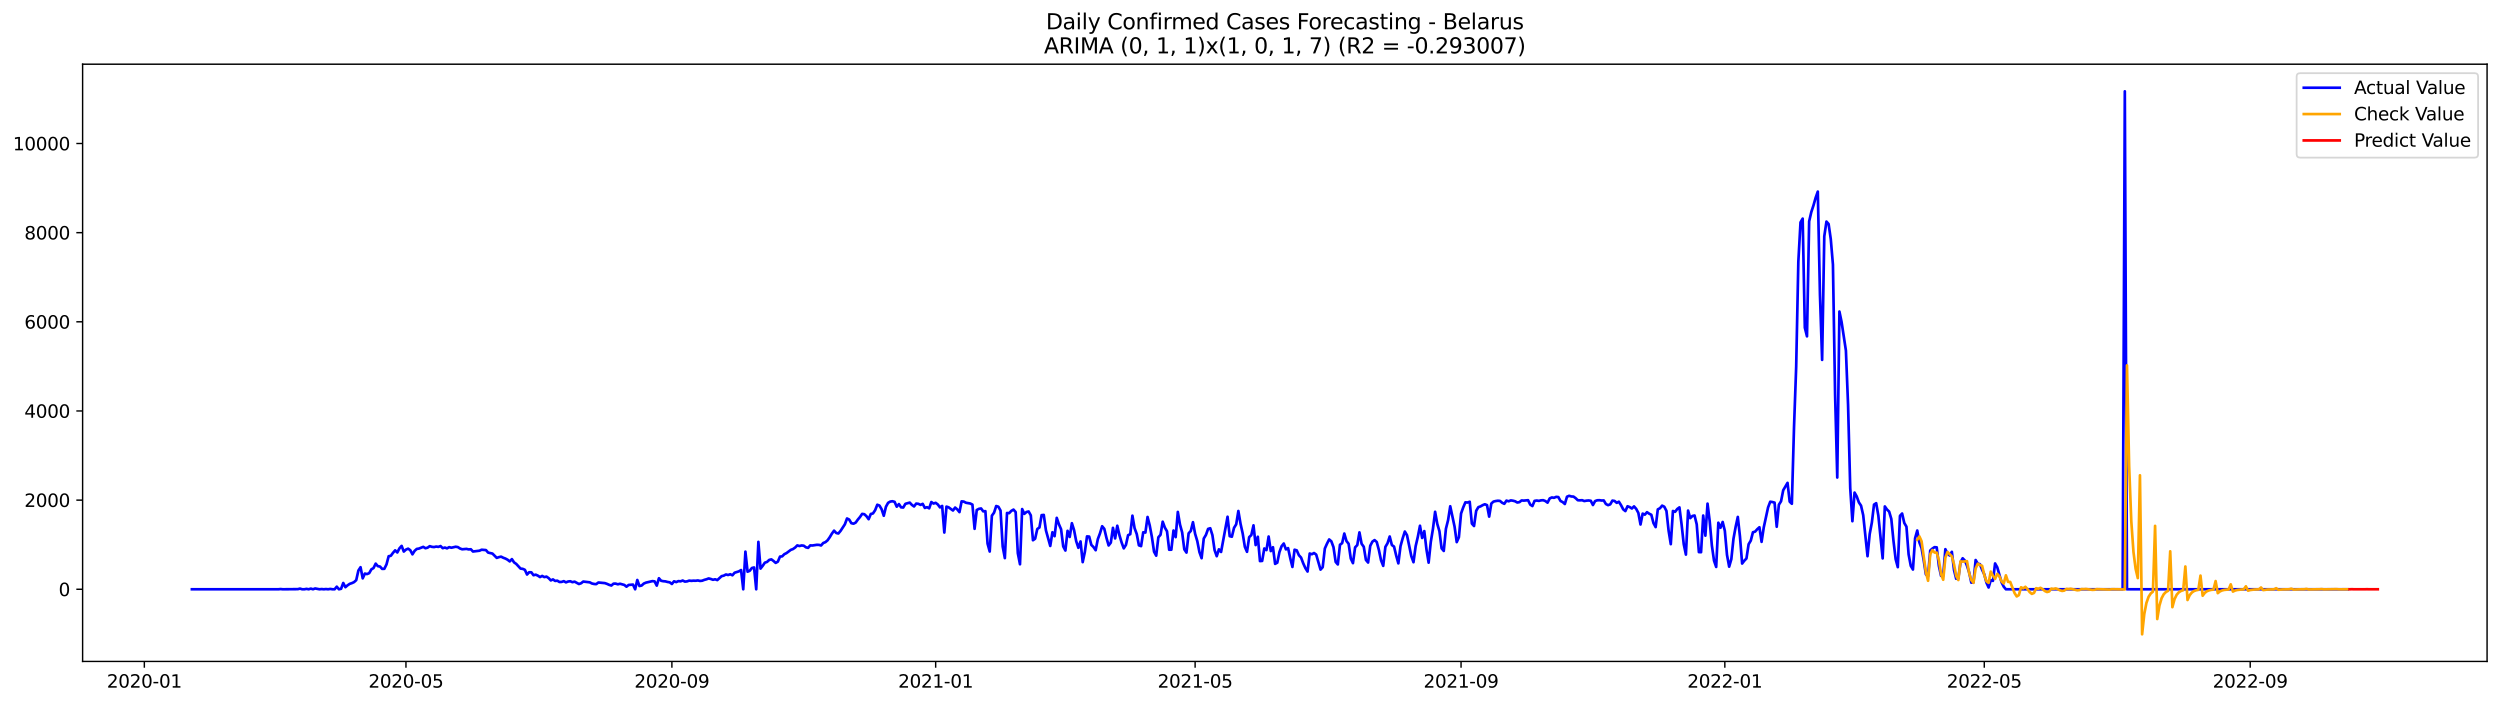 <?xml version="1.0" encoding="utf-8" standalone="no"?>
<!DOCTYPE svg PUBLIC "-//W3C//DTD SVG 1.1//EN"
  "http://www.w3.org/Graphics/SVG/1.1/DTD/svg11.dtd">
<svg xmlns:xlink="http://www.w3.org/1999/xlink" width="1392.412pt" height="392.274pt" viewBox="0 0 1392.412 392.274" xmlns="http://www.w3.org/2000/svg" version="1.1">
 <defs>
  <style type="text/css">*{stroke-linejoin: round; stroke-linecap: butt}</style>
 </defs>
 <g id="figure_1">
  <g id="patch_1">
   <path d="M 0 392.274 
L 1392.412 392.274 
L 1392.412 0 
L 0 0 
z
" style="fill: #ffffff"/>
  </g>
  <g id="axes_1">
   <g id="patch_2">
    <path d="M 46.013 368.396 
L 1385.213 368.396 
L 1385.213 35.755 
L 46.013 35.755 
z
" style="fill: #ffffff"/>
   </g>
   <g id="matplotlib.axis_1">
    <g id="xtick_1">
     <g id="line2d_1">
      <defs>
       <path id="me44e63e51b" d="M 0 0 
L 0 3.5 
" style="stroke: #000000; stroke-width: 0.8"/>
      </defs>
      <g>
       <use xlink:href="#me44e63e51b" x="80.393" y="368.396" style="stroke: #000000; stroke-width: 0.8"/>
      </g>
     </g>
     <g id="text_1">
      <!-- 2020-01 -->
      <g transform="translate(59.501 382.994)scale(0.1 -0.1)">
       <defs>
        <path id="DejaVuSans-32" d="M 1228 531 
L 3431 531 
L 3431 0 
L 469 0 
L 469 531 
Q 828 903 1448 1529 
Q 2069 2156 2228 2338 
Q 2531 2678 2651 2914 
Q 2772 3150 2772 3378 
Q 2772 3750 2511 3984 
Q 2250 4219 1831 4219 
Q 1534 4219 1204 4116 
Q 875 4013 500 3803 
L 500 4441 
Q 881 4594 1212 4672 
Q 1544 4750 1819 4750 
Q 2544 4750 2975 4387 
Q 3406 4025 3406 3419 
Q 3406 3131 3298 2873 
Q 3191 2616 2906 2266 
Q 2828 2175 2409 1742 
Q 1991 1309 1228 531 
z
" transform="scale(0.016)"/>
        <path id="DejaVuSans-30" d="M 2034 4250 
Q 1547 4250 1301 3770 
Q 1056 3291 1056 2328 
Q 1056 1369 1301 889 
Q 1547 409 2034 409 
Q 2525 409 2770 889 
Q 3016 1369 3016 2328 
Q 3016 3291 2770 3770 
Q 2525 4250 2034 4250 
z
M 2034 4750 
Q 2819 4750 3233 4129 
Q 3647 3509 3647 2328 
Q 3647 1150 3233 529 
Q 2819 -91 2034 -91 
Q 1250 -91 836 529 
Q 422 1150 422 2328 
Q 422 3509 836 4129 
Q 1250 4750 2034 4750 
z
" transform="scale(0.016)"/>
        <path id="DejaVuSans-2d" d="M 313 2009 
L 1997 2009 
L 1997 1497 
L 313 1497 
L 313 2009 
z
" transform="scale(0.016)"/>
        <path id="DejaVuSans-31" d="M 794 531 
L 1825 531 
L 1825 4091 
L 703 3866 
L 703 4441 
L 1819 4666 
L 2450 4666 
L 2450 531 
L 3481 531 
L 3481 0 
L 794 0 
L 794 531 
z
" transform="scale(0.016)"/>
       </defs>
       <use xlink:href="#DejaVuSans-32"/>
       <use xlink:href="#DejaVuSans-30" x="63.623"/>
       <use xlink:href="#DejaVuSans-32" x="127.246"/>
       <use xlink:href="#DejaVuSans-30" x="190.869"/>
       <use xlink:href="#DejaVuSans-2d" x="254.492"/>
       <use xlink:href="#DejaVuSans-30" x="290.576"/>
       <use xlink:href="#DejaVuSans-31" x="354.199"/>
      </g>
     </g>
    </g>
    <g id="xtick_2">
     <g id="line2d_2">
      <g>
       <use xlink:href="#me44e63e51b" x="226.102" y="368.396" style="stroke: #000000; stroke-width: 0.8"/>
      </g>
     </g>
     <g id="text_2">
      <!-- 2020-05 -->
      <g transform="translate(205.21 382.994)scale(0.1 -0.1)">
       <defs>
        <path id="DejaVuSans-35" d="M 691 4666 
L 3169 4666 
L 3169 4134 
L 1269 4134 
L 1269 2991 
Q 1406 3038 1543 3061 
Q 1681 3084 1819 3084 
Q 2600 3084 3056 2656 
Q 3513 2228 3513 1497 
Q 3513 744 3044 326 
Q 2575 -91 1722 -91 
Q 1428 -91 1123 -41 
Q 819 9 494 109 
L 494 744 
Q 775 591 1075 516 
Q 1375 441 1709 441 
Q 2250 441 2565 725 
Q 2881 1009 2881 1497 
Q 2881 1984 2565 2268 
Q 2250 2553 1709 2553 
Q 1456 2553 1204 2497 
Q 953 2441 691 2322 
L 691 4666 
z
" transform="scale(0.016)"/>
       </defs>
       <use xlink:href="#DejaVuSans-32"/>
       <use xlink:href="#DejaVuSans-30" x="63.623"/>
       <use xlink:href="#DejaVuSans-32" x="127.246"/>
       <use xlink:href="#DejaVuSans-30" x="190.869"/>
       <use xlink:href="#DejaVuSans-2d" x="254.492"/>
       <use xlink:href="#DejaVuSans-30" x="290.576"/>
       <use xlink:href="#DejaVuSans-35" x="354.199"/>
      </g>
     </g>
    </g>
    <g id="xtick_3">
     <g id="line2d_3">
      <g>
       <use xlink:href="#me44e63e51b" x="374.219" y="368.396" style="stroke: #000000; stroke-width: 0.8"/>
      </g>
     </g>
     <g id="text_3">
      <!-- 2020-09 -->
      <g transform="translate(353.328 382.994)scale(0.1 -0.1)">
       <defs>
        <path id="DejaVuSans-39" d="M 703 97 
L 703 672 
Q 941 559 1184 500 
Q 1428 441 1663 441 
Q 2288 441 2617 861 
Q 2947 1281 2994 2138 
Q 2813 1869 2534 1725 
Q 2256 1581 1919 1581 
Q 1219 1581 811 2004 
Q 403 2428 403 3163 
Q 403 3881 828 4315 
Q 1253 4750 1959 4750 
Q 2769 4750 3195 4129 
Q 3622 3509 3622 2328 
Q 3622 1225 3098 567 
Q 2575 -91 1691 -91 
Q 1453 -91 1209 -44 
Q 966 3 703 97 
z
M 1959 2075 
Q 2384 2075 2632 2365 
Q 2881 2656 2881 3163 
Q 2881 3666 2632 3958 
Q 2384 4250 1959 4250 
Q 1534 4250 1286 3958 
Q 1038 3666 1038 3163 
Q 1038 2656 1286 2365 
Q 1534 2075 1959 2075 
z
" transform="scale(0.016)"/>
       </defs>
       <use xlink:href="#DejaVuSans-32"/>
       <use xlink:href="#DejaVuSans-30" x="63.623"/>
       <use xlink:href="#DejaVuSans-32" x="127.246"/>
       <use xlink:href="#DejaVuSans-30" x="190.869"/>
       <use xlink:href="#DejaVuSans-2d" x="254.492"/>
       <use xlink:href="#DejaVuSans-30" x="290.576"/>
       <use xlink:href="#DejaVuSans-39" x="354.199"/>
      </g>
     </g>
    </g>
    <g id="xtick_4">
     <g id="line2d_4">
      <g>
       <use xlink:href="#me44e63e51b" x="521.133" y="368.396" style="stroke: #000000; stroke-width: 0.8"/>
      </g>
     </g>
     <g id="text_4">
      <!-- 2021-01 -->
      <g transform="translate(500.241 382.994)scale(0.1 -0.1)">
       <use xlink:href="#DejaVuSans-32"/>
       <use xlink:href="#DejaVuSans-30" x="63.623"/>
       <use xlink:href="#DejaVuSans-32" x="127.246"/>
       <use xlink:href="#DejaVuSans-31" x="190.869"/>
       <use xlink:href="#DejaVuSans-2d" x="254.492"/>
       <use xlink:href="#DejaVuSans-30" x="290.576"/>
       <use xlink:href="#DejaVuSans-31" x="354.199"/>
      </g>
     </g>
    </g>
    <g id="xtick_5">
     <g id="line2d_5">
      <g>
       <use xlink:href="#me44e63e51b" x="665.638" y="368.396" style="stroke: #000000; stroke-width: 0.8"/>
      </g>
     </g>
     <g id="text_5">
      <!-- 2021-05 -->
      <g transform="translate(644.746 382.994)scale(0.1 -0.1)">
       <use xlink:href="#DejaVuSans-32"/>
       <use xlink:href="#DejaVuSans-30" x="63.623"/>
       <use xlink:href="#DejaVuSans-32" x="127.246"/>
       <use xlink:href="#DejaVuSans-31" x="190.869"/>
       <use xlink:href="#DejaVuSans-2d" x="254.492"/>
       <use xlink:href="#DejaVuSans-30" x="290.576"/>
       <use xlink:href="#DejaVuSans-35" x="354.199"/>
      </g>
     </g>
    </g>
    <g id="xtick_6">
     <g id="line2d_6">
      <g>
       <use xlink:href="#me44e63e51b" x="813.755" y="368.396" style="stroke: #000000; stroke-width: 0.8"/>
      </g>
     </g>
     <g id="text_6">
      <!-- 2021-09 -->
      <g transform="translate(792.864 382.994)scale(0.1 -0.1)">
       <use xlink:href="#DejaVuSans-32"/>
       <use xlink:href="#DejaVuSans-30" x="63.623"/>
       <use xlink:href="#DejaVuSans-32" x="127.246"/>
       <use xlink:href="#DejaVuSans-31" x="190.869"/>
       <use xlink:href="#DejaVuSans-2d" x="254.492"/>
       <use xlink:href="#DejaVuSans-30" x="290.576"/>
       <use xlink:href="#DejaVuSans-39" x="354.199"/>
      </g>
     </g>
    </g>
    <g id="xtick_7">
     <g id="line2d_7">
      <g>
       <use xlink:href="#me44e63e51b" x="960.669" y="368.396" style="stroke: #000000; stroke-width: 0.8"/>
      </g>
     </g>
     <g id="text_7">
      <!-- 2022-01 -->
      <g transform="translate(939.777 382.994)scale(0.1 -0.1)">
       <use xlink:href="#DejaVuSans-32"/>
       <use xlink:href="#DejaVuSans-30" x="63.623"/>
       <use xlink:href="#DejaVuSans-32" x="127.246"/>
       <use xlink:href="#DejaVuSans-32" x="190.869"/>
       <use xlink:href="#DejaVuSans-2d" x="254.492"/>
       <use xlink:href="#DejaVuSans-30" x="290.576"/>
       <use xlink:href="#DejaVuSans-31" x="354.199"/>
      </g>
     </g>
    </g>
    <g id="xtick_8">
     <g id="line2d_8">
      <g>
       <use xlink:href="#me44e63e51b" x="1105.174" y="368.396" style="stroke: #000000; stroke-width: 0.8"/>
      </g>
     </g>
     <g id="text_8">
      <!-- 2022-05 -->
      <g transform="translate(1084.282 382.994)scale(0.1 -0.1)">
       <use xlink:href="#DejaVuSans-32"/>
       <use xlink:href="#DejaVuSans-30" x="63.623"/>
       <use xlink:href="#DejaVuSans-32" x="127.246"/>
       <use xlink:href="#DejaVuSans-32" x="190.869"/>
       <use xlink:href="#DejaVuSans-2d" x="254.492"/>
       <use xlink:href="#DejaVuSans-30" x="290.576"/>
       <use xlink:href="#DejaVuSans-35" x="354.199"/>
      </g>
     </g>
    </g>
    <g id="xtick_9">
     <g id="line2d_9">
      <g>
       <use xlink:href="#me44e63e51b" x="1253.291" y="368.396" style="stroke: #000000; stroke-width: 0.8"/>
      </g>
     </g>
     <g id="text_9">
      <!-- 2022-09 -->
      <g transform="translate(1232.4 382.994)scale(0.1 -0.1)">
       <use xlink:href="#DejaVuSans-32"/>
       <use xlink:href="#DejaVuSans-30" x="63.623"/>
       <use xlink:href="#DejaVuSans-32" x="127.246"/>
       <use xlink:href="#DejaVuSans-32" x="190.869"/>
       <use xlink:href="#DejaVuSans-2d" x="254.492"/>
       <use xlink:href="#DejaVuSans-30" x="290.576"/>
       <use xlink:href="#DejaVuSans-39" x="354.199"/>
      </g>
     </g>
    </g>
   </g>
   <g id="matplotlib.axis_2">
    <g id="ytick_1">
     <g id="line2d_10">
      <defs>
       <path id="m31bfbe8511" d="M 0 0 
L -3.5 0 
" style="stroke: #000000; stroke-width: 0.8"/>
      </defs>
      <g>
       <use xlink:href="#m31bfbe8511" x="46.013" y="328.204" style="stroke: #000000; stroke-width: 0.8"/>
      </g>
     </g>
     <g id="text_10">
      <!-- 0 -->
      <g transform="translate(32.65 332.003)scale(0.1 -0.1)">
       <use xlink:href="#DejaVuSans-30"/>
      </g>
     </g>
    </g>
    <g id="ytick_2">
     <g id="line2d_11">
      <g>
       <use xlink:href="#m31bfbe8511" x="46.013" y="278.548" style="stroke: #000000; stroke-width: 0.8"/>
      </g>
     </g>
     <g id="text_11">
      <!-- 2000 -->
      <g transform="translate(13.562 282.347)scale(0.1 -0.1)">
       <use xlink:href="#DejaVuSans-32"/>
       <use xlink:href="#DejaVuSans-30" x="63.623"/>
       <use xlink:href="#DejaVuSans-30" x="127.246"/>
       <use xlink:href="#DejaVuSans-30" x="190.869"/>
      </g>
     </g>
    </g>
    <g id="ytick_3">
     <g id="line2d_12">
      <g>
       <use xlink:href="#m31bfbe8511" x="46.013" y="228.892" style="stroke: #000000; stroke-width: 0.8"/>
      </g>
     </g>
     <g id="text_12">
      <!-- 4000 -->
      <g transform="translate(13.562 232.691)scale(0.1 -0.1)">
       <defs>
        <path id="DejaVuSans-34" d="M 2419 4116 
L 825 1625 
L 2419 1625 
L 2419 4116 
z
M 2253 4666 
L 3047 4666 
L 3047 1625 
L 3713 1625 
L 3713 1100 
L 3047 1100 
L 3047 0 
L 2419 0 
L 2419 1100 
L 313 1100 
L 313 1709 
L 2253 4666 
z
" transform="scale(0.016)"/>
       </defs>
       <use xlink:href="#DejaVuSans-34"/>
       <use xlink:href="#DejaVuSans-30" x="63.623"/>
       <use xlink:href="#DejaVuSans-30" x="127.246"/>
       <use xlink:href="#DejaVuSans-30" x="190.869"/>
      </g>
     </g>
    </g>
    <g id="ytick_4">
     <g id="line2d_13">
      <g>
       <use xlink:href="#m31bfbe8511" x="46.013" y="179.236" style="stroke: #000000; stroke-width: 0.8"/>
      </g>
     </g>
     <g id="text_13">
      <!-- 6000 -->
      <g transform="translate(13.562 183.035)scale(0.1 -0.1)">
       <defs>
        <path id="DejaVuSans-36" d="M 2113 2584 
Q 1688 2584 1439 2293 
Q 1191 2003 1191 1497 
Q 1191 994 1439 701 
Q 1688 409 2113 409 
Q 2538 409 2786 701 
Q 3034 994 3034 1497 
Q 3034 2003 2786 2293 
Q 2538 2584 2113 2584 
z
M 3366 4563 
L 3366 3988 
Q 3128 4100 2886 4159 
Q 2644 4219 2406 4219 
Q 1781 4219 1451 3797 
Q 1122 3375 1075 2522 
Q 1259 2794 1537 2939 
Q 1816 3084 2150 3084 
Q 2853 3084 3261 2657 
Q 3669 2231 3669 1497 
Q 3669 778 3244 343 
Q 2819 -91 2113 -91 
Q 1303 -91 875 529 
Q 447 1150 447 2328 
Q 447 3434 972 4092 
Q 1497 4750 2381 4750 
Q 2619 4750 2861 4703 
Q 3103 4656 3366 4563 
z
" transform="scale(0.016)"/>
       </defs>
       <use xlink:href="#DejaVuSans-36"/>
       <use xlink:href="#DejaVuSans-30" x="63.623"/>
       <use xlink:href="#DejaVuSans-30" x="127.246"/>
       <use xlink:href="#DejaVuSans-30" x="190.869"/>
      </g>
     </g>
    </g>
    <g id="ytick_5">
     <g id="line2d_14">
      <g>
       <use xlink:href="#m31bfbe8511" x="46.013" y="129.58" style="stroke: #000000; stroke-width: 0.8"/>
      </g>
     </g>
     <g id="text_14">
      <!-- 8000 -->
      <g transform="translate(13.562 133.379)scale(0.1 -0.1)">
       <defs>
        <path id="DejaVuSans-38" d="M 2034 2216 
Q 1584 2216 1326 1975 
Q 1069 1734 1069 1313 
Q 1069 891 1326 650 
Q 1584 409 2034 409 
Q 2484 409 2743 651 
Q 3003 894 3003 1313 
Q 3003 1734 2745 1975 
Q 2488 2216 2034 2216 
z
M 1403 2484 
Q 997 2584 770 2862 
Q 544 3141 544 3541 
Q 544 4100 942 4425 
Q 1341 4750 2034 4750 
Q 2731 4750 3128 4425 
Q 3525 4100 3525 3541 
Q 3525 3141 3298 2862 
Q 3072 2584 2669 2484 
Q 3125 2378 3379 2068 
Q 3634 1759 3634 1313 
Q 3634 634 3220 271 
Q 2806 -91 2034 -91 
Q 1263 -91 848 271 
Q 434 634 434 1313 
Q 434 1759 690 2068 
Q 947 2378 1403 2484 
z
M 1172 3481 
Q 1172 3119 1398 2916 
Q 1625 2713 2034 2713 
Q 2441 2713 2670 2916 
Q 2900 3119 2900 3481 
Q 2900 3844 2670 4047 
Q 2441 4250 2034 4250 
Q 1625 4250 1398 4047 
Q 1172 3844 1172 3481 
z
" transform="scale(0.016)"/>
       </defs>
       <use xlink:href="#DejaVuSans-38"/>
       <use xlink:href="#DejaVuSans-30" x="63.623"/>
       <use xlink:href="#DejaVuSans-30" x="127.246"/>
       <use xlink:href="#DejaVuSans-30" x="190.869"/>
      </g>
     </g>
    </g>
    <g id="ytick_6">
     <g id="line2d_15">
      <g>
       <use xlink:href="#m31bfbe8511" x="46.013" y="79.924" style="stroke: #000000; stroke-width: 0.8"/>
      </g>
     </g>
     <g id="text_15">
      <!-- 10000 -->
      <g transform="translate(7.2 83.723)scale(0.1 -0.1)">
       <use xlink:href="#DejaVuSans-31"/>
       <use xlink:href="#DejaVuSans-30" x="63.623"/>
       <use xlink:href="#DejaVuSans-30" x="127.246"/>
       <use xlink:href="#DejaVuSans-30" x="190.869"/>
       <use xlink:href="#DejaVuSans-30" x="254.492"/>
      </g>
     </g>
    </g>
   </g>
   <g id="line2d_16">
    <path d="M 106.885 328.204 
L 155.054 328.204 
L 156.258 328.08 
L 157.462 328.204 
L 165.891 328.129 
L 167.096 327.831 
L 168.3 328.204 
L 169.504 328.204 
L 170.708 327.98 
L 171.912 328.204 
L 173.117 327.831 
L 174.321 328.204 
L 175.525 327.757 
L 177.934 328.204 
L 179.138 328.08 
L 180.342 328.204 
L 181.546 328.08 
L 182.75 328.204 
L 183.955 328.005 
L 185.159 328.204 
L 186.363 328.204 
L 187.567 326.764 
L 188.771 328.204 
L 189.976 327.931 
L 191.18 324.703 
L 192.384 327.037 
L 193.588 325.994 
L 194.792 325.175 
L 195.997 324.777 
L 197.201 324.206 
L 198.405 323.114 
L 199.609 317.776 
L 200.813 315.914 
L 202.018 322.121 
L 203.222 319.464 
L 204.426 319.737 
L 205.63 319.216 
L 206.835 317.106 
L 208.039 316.386 
L 209.243 313.928 
L 210.447 315.343 
L 211.651 315.541 
L 212.856 316.857 
L 214.06 316.808 
L 215.264 314.35 
L 216.468 309.806 
L 217.672 309.558 
L 218.877 307.919 
L 220.081 306.529 
L 221.285 307.696 
L 222.489 305.387 
L 223.693 304.046 
L 224.898 307.199 
L 226.102 306.107 
L 227.306 305.585 
L 228.51 306.43 
L 229.714 308.739 
L 230.919 306.827 
L 232.123 305.734 
L 233.327 305.536 
L 235.736 304.592 
L 236.94 305.337 
L 238.144 305.039 
L 239.348 304.195 
L 240.552 304.568 
L 241.757 304.692 
L 242.961 304.419 
L 244.165 304.592 
L 245.369 304.145 
L 246.573 305.312 
L 247.778 304.965 
L 248.982 305.412 
L 250.186 304.741 
L 251.39 305.064 
L 253.799 304.518 
L 255.003 304.716 
L 256.207 305.486 
L 257.411 305.933 
L 259.82 305.71 
L 261.024 306.008 
L 262.228 305.908 
L 263.432 307.174 
L 267.045 306.728 
L 268.249 306.181 
L 270.658 306.38 
L 271.862 307.77 
L 274.27 308.317 
L 276.679 310.725 
L 277.883 310.303 
L 279.087 310.03 
L 280.291 310.65 
L 281.495 311.097 
L 282.7 311.743 
L 283.904 312.686 
L 285.108 311.42 
L 286.312 313.232 
L 287.516 314.077 
L 289.925 316.684 
L 291.129 316.833 
L 292.333 317.354 
L 293.538 319.986 
L 294.742 318.719 
L 295.946 318.769 
L 297.15 320.383 
L 298.354 320.06 
L 299.559 320.606 
L 300.763 321.401 
L 301.967 320.78 
L 303.171 321.426 
L 304.375 321.153 
L 305.58 321.997 
L 306.784 323.263 
L 307.988 322.717 
L 309.192 323.561 
L 310.396 323.412 
L 311.601 324.157 
L 312.805 324.107 
L 314.009 323.685 
L 315.213 324.355 
L 316.417 323.884 
L 317.622 323.735 
L 318.826 324.256 
L 320.03 323.958 
L 322.439 325.274 
L 323.643 324.852 
L 324.847 323.908 
L 328.46 324.331 
L 329.664 324.976 
L 330.868 325.249 
L 332.072 325.349 
L 333.276 324.43 
L 336.889 324.777 
L 338.093 325.2 
L 339.297 325.746 
L 340.502 326.118 
L 341.706 325.075 
L 342.91 325.051 
L 344.114 325.448 
L 345.318 325.125 
L 347.727 325.795 
L 348.931 326.764 
L 350.135 325.795 
L 352.544 325.597 
L 353.748 328.204 
L 354.952 323.04 
L 356.156 326.391 
L 357.361 326.118 
L 358.565 325.026 
L 359.769 324.504 
L 363.382 323.66 
L 364.586 323.809 
L 365.79 326.168 
L 366.994 322.071 
L 368.198 323.462 
L 369.403 323.71 
L 370.607 323.809 
L 371.811 324.132 
L 373.015 324.331 
L 374.219 325.249 
L 375.424 323.76 
L 376.628 324.206 
L 377.832 323.66 
L 379.036 323.784 
L 380.241 323.337 
L 381.445 323.933 
L 382.649 323.809 
L 383.853 323.387 
L 385.057 323.511 
L 386.262 323.412 
L 387.466 323.462 
L 388.67 323.288 
L 389.874 323.561 
L 391.078 323.437 
L 392.283 322.965 
L 393.487 322.642 
L 394.691 322.171 
L 395.895 322.468 
L 397.099 322.915 
L 398.304 322.642 
L 399.508 323.089 
L 401.916 320.904 
L 403.12 320.606 
L 404.325 319.961 
L 405.529 320.259 
L 406.733 319.837 
L 407.937 320.408 
L 409.141 318.993 
L 411.55 318.223 
L 412.754 317.503 
L 413.958 328.204 
L 415.163 307.249 
L 416.367 318.422 
L 417.571 317.9 
L 418.775 316.361 
L 419.979 316.063 
L 421.184 328.204 
L 422.388 301.812 
L 423.592 316.684 
L 424.796 315.144 
L 426 313.381 
L 427.205 312.984 
L 428.409 311.867 
L 429.613 311.544 
L 430.817 312.438 
L 432.021 313.506 
L 433.226 312.835 
L 434.43 310.005 
L 435.634 309.881 
L 436.838 308.664 
L 438.042 308.068 
L 440.451 306.256 
L 441.655 305.809 
L 442.859 304.965 
L 444.064 303.773 
L 445.268 304.121 
L 446.472 303.798 
L 447.676 303.947 
L 448.88 304.841 
L 450.085 305.139 
L 451.289 303.773 
L 452.493 303.823 
L 454.901 303.45 
L 456.106 303.475 
L 457.31 303.798 
L 458.514 302.432 
L 459.718 301.961 
L 460.922 300.943 
L 462.127 299.23 
L 463.331 297.218 
L 464.535 295.555 
L 465.739 296.846 
L 466.943 297.144 
L 468.148 295.704 
L 470.556 292.029 
L 471.76 288.777 
L 472.965 289.373 
L 474.169 291.384 
L 475.373 291.682 
L 476.577 291.061 
L 477.781 289.398 
L 478.986 287.958 
L 480.19 286.22 
L 481.394 286.393 
L 482.598 287.511 
L 483.802 289.174 
L 485.007 286.269 
L 486.211 285.971 
L 487.415 284.159 
L 488.619 281.13 
L 489.823 281.577 
L 491.028 283.613 
L 492.232 287.262 
L 493.436 282.247 
L 494.64 280.062 
L 495.844 279.367 
L 497.049 279.169 
L 498.253 279.516 
L 499.457 282.198 
L 500.661 280.758 
L 501.866 282.57 
L 503.07 282.669 
L 504.274 280.609 
L 506.682 279.938 
L 507.887 281.204 
L 509.091 282.073 
L 510.295 280.484 
L 511.499 280.609 
L 512.703 281.204 
L 513.908 280.633 
L 515.112 282.893 
L 516.316 282.495 
L 517.52 283.116 
L 518.724 279.615 
L 519.929 280.46 
L 521.133 280.062 
L 522.337 280.981 
L 523.541 282.595 
L 524.745 281.8 
L 525.95 296.598 
L 527.154 282.173 
L 528.358 282.57 
L 530.767 284.333 
L 531.971 282.694 
L 533.175 283.712 
L 534.379 285.227 
L 535.583 279.243 
L 536.788 279.367 
L 537.992 280.013 
L 540.4 280.435 
L 541.604 281.055 
L 542.809 294.537 
L 544.013 284.06 
L 545.217 283.414 
L 546.421 283.191 
L 547.625 284.804 
L 548.83 284.705 
L 550.034 302.78 
L 551.238 307.174 
L 552.442 287.213 
L 553.646 285.549 
L 554.851 281.85 
L 556.055 282.222 
L 557.259 284.358 
L 558.463 304.394 
L 559.668 310.849 
L 560.872 285.723 
L 562.076 285.798 
L 563.28 284.531 
L 564.484 283.836 
L 565.689 285.202 
L 566.893 308.143 
L 568.097 314.275 
L 569.301 283.538 
L 570.505 286.195 
L 571.71 285.177 
L 572.914 284.879 
L 574.118 287.039 
L 575.322 300.893 
L 576.526 300.049 
L 577.731 294.636 
L 578.935 293.792 
L 580.139 286.915 
L 581.343 286.791 
L 582.547 295.381 
L 584.956 304.071 
L 586.16 296.449 
L 587.364 298.634 
L 588.569 288.429 
L 589.773 291.98 
L 590.977 294.76 
L 592.181 304.344 
L 593.385 306.628 
L 594.59 295.654 
L 595.794 299.056 
L 596.998 291.409 
L 598.202 295.207 
L 599.406 301.414 
L 600.611 305.114 
L 601.815 301.563 
L 603.019 313.084 
L 604.223 307.423 
L 605.427 298.758 
L 606.632 298.857 
L 607.836 303.5 
L 609.04 304.692 
L 610.244 306.454 
L 611.448 300.297 
L 612.653 297.069 
L 613.857 293.097 
L 615.061 294.562 
L 616.265 299.602 
L 617.47 303.798 
L 618.674 302.234 
L 619.878 293.991 
L 621.082 299.875 
L 622.286 292.824 
L 623.491 298.087 
L 624.695 302.134 
L 625.899 305.412 
L 627.103 303.5 
L 628.307 298.087 
L 629.512 297.516 
L 630.716 287.213 
L 631.92 294.165 
L 633.124 297.442 
L 634.328 303.723 
L 635.533 304.17 
L 636.737 296.474 
L 637.941 296.623 
L 639.145 287.933 
L 640.349 292.625 
L 641.554 299.031 
L 642.758 307.274 
L 643.962 309.483 
L 645.166 299.254 
L 646.371 297.864 
L 647.575 290.565 
L 648.779 293.842 
L 649.983 295.927 
L 651.187 306.181 
L 652.392 306.157 
L 653.596 295.48 
L 654.8 299.155 
L 656.004 285.127 
L 657.208 292.129 
L 658.413 296.523 
L 659.617 305.958 
L 660.821 307.77 
L 662.025 297.045 
L 663.229 295.704 
L 664.434 290.838 
L 665.638 297.318 
L 666.842 301.365 
L 668.046 307.497 
L 669.25 310.899 
L 670.455 299.95 
L 671.659 297.938 
L 672.863 294.587 
L 674.067 294.214 
L 675.272 298.063 
L 676.476 306.38 
L 677.68 309.781 
L 678.884 305.958 
L 680.088 307.423 
L 682.497 294.363 
L 683.701 287.809 
L 684.905 298.634 
L 686.109 298.932 
L 687.314 293.991 
L 688.518 292.029 
L 689.722 284.606 
L 690.926 291.682 
L 692.13 297.119 
L 693.335 304.543 
L 694.539 307.348 
L 695.743 299.18 
L 696.947 298.013 
L 698.151 292.6 
L 699.356 303.574 
L 700.56 298.956 
L 701.764 312.512 
L 702.968 312.413 
L 704.173 305.486 
L 705.377 306.38 
L 706.581 298.832 
L 707.785 306.926 
L 708.989 304.791 
L 710.194 314.052 
L 711.398 313.381 
L 712.602 307.497 
L 713.806 304.22 
L 715.01 302.73 
L 716.215 305.983 
L 717.419 305.288 
L 718.623 310.899 
L 719.827 315.765 
L 721.031 306.181 
L 722.236 306.529 
L 723.44 309.235 
L 724.644 310.551 
L 725.848 313.754 
L 727.052 316.41 
L 728.257 318.322 
L 729.461 308.292 
L 730.665 308.689 
L 731.869 308.019 
L 733.074 308.888 
L 735.482 317.255 
L 736.686 315.914 
L 737.89 305.511 
L 739.095 302.805 
L 740.299 300.446 
L 741.503 301.489 
L 742.707 304.766 
L 743.911 312.959 
L 745.116 314.375 
L 746.32 303.425 
L 747.524 302.507 
L 748.728 297.169 
L 749.932 301.34 
L 751.137 302.879 
L 752.341 311.097 
L 753.545 313.655 
L 754.749 304.865 
L 755.953 303.599 
L 757.158 296.523 
L 758.362 302.854 
L 759.566 304.543 
L 760.77 311.867 
L 761.975 313.307 
L 763.179 303.996 
L 764.383 301.663 
L 765.587 300.818 
L 766.791 301.861 
L 767.996 306.355 
L 769.2 312.115 
L 770.404 315.169 
L 771.608 304.617 
L 772.812 302.556 
L 774.017 298.807 
L 775.221 303.574 
L 776.425 304.419 
L 777.629 309.434 
L 778.833 313.779 
L 780.038 304.195 
L 781.242 299.825 
L 782.446 296.052 
L 783.65 298.087 
L 786.059 309.781 
L 787.263 313.133 
L 788.467 304.22 
L 789.671 299.031 
L 790.876 292.824 
L 792.08 299.627 
L 793.284 295.803 
L 794.488 306.008 
L 795.692 313.381 
L 796.897 301.861 
L 798.101 294.562 
L 799.305 285.053 
L 800.509 291.781 
L 801.713 295.878 
L 802.918 305.412 
L 804.122 306.852 
L 805.326 294.512 
L 806.53 289.696 
L 807.734 281.974 
L 810.143 293.32 
L 811.347 301.936 
L 812.551 299.205 
L 813.755 286.021 
L 814.96 282.62 
L 816.164 279.789 
L 817.368 279.889 
L 818.572 279.466 
L 819.777 291.632 
L 820.981 292.973 
L 822.185 284.507 
L 823.389 282.471 
L 824.593 282.049 
L 825.798 281.353 
L 827.002 280.857 
L 828.206 281.329 
L 829.41 287.734 
L 830.614 280.46 
L 831.819 279.367 
L 833.023 279.069 
L 834.227 278.895 
L 835.431 278.995 
L 836.635 280.013 
L 837.84 280.609 
L 839.044 278.821 
L 840.248 279.218 
L 841.452 278.697 
L 842.656 278.871 
L 843.861 279.193 
L 845.065 279.889 
L 846.269 279.665 
L 847.473 278.722 
L 848.678 278.821 
L 851.086 278.597 
L 852.29 281.055 
L 853.494 281.85 
L 854.699 278.97 
L 855.903 278.771 
L 857.107 278.97 
L 858.311 278.672 
L 859.515 278.597 
L 860.72 279.069 
L 861.924 279.963 
L 863.128 277.604 
L 864.332 277.058 
L 865.536 277.257 
L 866.741 276.735 
L 867.945 276.86 
L 869.149 279.02 
L 870.353 279.64 
L 871.557 280.708 
L 872.762 276.661 
L 873.966 276.14 
L 875.17 276.512 
L 876.374 276.586 
L 877.579 277.455 
L 878.783 278.622 
L 879.987 278.672 
L 881.191 278.597 
L 882.395 279.069 
L 883.6 278.846 
L 884.804 278.746 
L 886.008 278.92 
L 887.212 281.279 
L 888.416 279.069 
L 889.621 278.647 
L 890.825 278.597 
L 892.029 278.771 
L 893.233 278.722 
L 894.437 280.733 
L 895.642 281.353 
L 896.846 280.906 
L 898.05 278.821 
L 899.254 279.02 
L 900.458 280.062 
L 901.663 279.442 
L 902.867 281.378 
L 904.071 283.687 
L 905.275 284.655 
L 906.48 281.974 
L 907.684 282.421 
L 908.888 283.215 
L 910.092 282.049 
L 911.296 283.414 
L 912.501 285.673 
L 913.705 292.129 
L 914.909 286.071 
L 916.113 286.642 
L 917.317 285.276 
L 918.522 286.096 
L 919.726 286.716 
L 920.93 291.359 
L 922.134 293.569 
L 923.338 283.712 
L 924.543 283.067 
L 925.747 281.626 
L 926.951 282.222 
L 928.155 284.581 
L 929.359 295.629 
L 930.564 303.078 
L 931.768 284.606 
L 932.972 285.053 
L 934.176 283.489 
L 935.381 282.595 
L 936.585 292.104 
L 937.789 303.103 
L 938.993 308.888 
L 940.197 284.382 
L 941.402 288.578 
L 942.606 287.387 
L 943.81 287.113 
L 945.014 292.054 
L 946.218 307.497 
L 947.423 307.547 
L 948.627 287.138 
L 949.831 298.336 
L 951.035 280.509 
L 952.239 290.242 
L 953.444 303.798 
L 954.648 312.264 
L 955.852 315.765 
L 957.056 291.136 
L 958.26 293.941 
L 959.465 290.714 
L 960.669 295.654 
L 961.873 309.061 
L 963.077 315.616 
L 964.282 311.445 
L 965.486 300.074 
L 966.69 293.445 
L 967.894 287.908 
L 969.098 298.807 
L 970.303 313.878 
L 971.507 312.314 
L 972.711 311.048 
L 973.915 303.127 
L 975.119 301.116 
L 976.324 296.449 
L 977.528 296.101 
L 978.732 294.736 
L 979.936 293.668 
L 981.14 301.787 
L 982.345 293.767 
L 984.753 282.62 
L 985.957 279.442 
L 987.161 279.615 
L 988.366 279.938 
L 989.57 293.37 
L 990.774 281.105 
L 991.978 279.193 
L 993.183 273.061 
L 995.591 268.939 
L 996.795 279.417 
L 997.999 280.584 
L 999.204 237.979 
L 1000.408 204.312 
L 1001.612 145.718 
L 1002.816 123.845 
L 1004.02 121.759 
L 1005.225 182.488 
L 1006.429 187.33 
L 1007.633 123.274 
L 1008.837 118.085 
L 1010.041 114.41 
L 1011.246 110.14 
L 1012.45 106.714 
L 1013.654 164.215 
L 1014.858 200.439 
L 1016.062 131.591 
L 1017.267 123.423 
L 1018.471 124.763 
L 1019.675 133.155 
L 1020.879 147.382 
L 1022.084 219.83 
L 1023.288 265.96 
L 1024.492 173.526 
L 1025.696 179.335 
L 1028.105 195.25 
L 1029.309 225.54 
L 1030.513 271.894 
L 1031.717 290.291 
L 1032.921 274.352 
L 1034.126 276.487 
L 1035.33 279.814 
L 1036.534 281.626 
L 1037.738 286.94 
L 1040.147 309.781 
L 1041.351 297.467 
L 1042.555 291.036 
L 1043.759 281.055 
L 1044.963 280.261 
L 1046.168 287.138 
L 1048.576 310.998 
L 1049.78 282.073 
L 1050.984 283.787 
L 1052.189 284.953 
L 1053.393 289.025 
L 1054.597 301.216 
L 1055.801 311.395 
L 1057.006 315.889 
L 1058.21 287.312 
L 1059.414 286.021 
L 1060.618 291.26 
L 1061.822 293.345 
L 1063.027 308.739 
L 1064.231 315.144 
L 1065.435 317.205 
L 1066.639 299.801 
L 1067.843 295.48 
L 1069.048 302.159 
L 1070.252 305.337 
L 1071.456 312.19 
L 1072.66 319.961 
L 1073.864 320.904 
L 1075.069 306.603 
L 1076.273 305.536 
L 1077.477 304.741 
L 1078.681 304.865 
L 1079.885 315.169 
L 1081.09 320.706 
L 1082.294 320.582 
L 1083.498 305.883 
L 1084.702 308.366 
L 1085.907 309.384 
L 1087.111 307.348 
L 1088.315 317.478 
L 1089.519 322.344 
L 1090.723 322.071 
L 1091.928 313.183 
L 1093.132 310.948 
L 1094.336 312.19 
L 1095.54 315.095 
L 1096.744 318.794 
L 1097.949 324.504 
L 1099.153 324.355 
L 1100.357 311.917 
L 1101.561 313.977 
L 1102.765 314.226 
L 1103.97 317.379 
L 1105.174 319.886 
L 1106.378 324.529 
L 1107.582 327.211 
L 1108.786 323.188 
L 1109.991 323.511 
L 1111.195 313.828 
L 1112.399 315.964 
L 1114.808 324.355 
L 1116.012 326.764 
L 1117.216 328.204 
L 1182.243 328.204 
L 1183.447 50.876 
L 1184.652 328.204 
L 1307.481 328.204 
L 1307.481 328.204 
" clip-path="url(#p2f81adde65)" style="fill: none; stroke: #0000ff; stroke-width: 1.5; stroke-linecap: square"/>
   </g>
   <g id="line2d_17">
    <path d="M 1067.843 300.611 
L 1069.048 298.779 
L 1070.252 301.481 
L 1072.66 318.672 
L 1073.864 323.467 
L 1075.069 308.695 
L 1076.273 306.392 
L 1077.477 307.738 
L 1078.681 307.789 
L 1079.885 312.014 
L 1081.09 319.737 
L 1082.294 322.906 
L 1083.498 310.592 
L 1084.702 307.427 
L 1087.111 309.882 
L 1088.315 314.298 
L 1089.519 320.709 
L 1090.723 323.057 
L 1091.928 312.67 
L 1093.132 312.809 
L 1095.54 312.556 
L 1096.744 319.224 
L 1097.949 323.073 
L 1099.153 324.626 
L 1100.357 316.613 
L 1101.561 313.963 
L 1102.765 314.682 
L 1103.97 315.153 
L 1105.174 320.271 
L 1106.378 323.76 
L 1107.582 324.619 
L 1108.786 318.355 
L 1109.991 320.651 
L 1111.195 322.418 
L 1112.399 319.645 
L 1113.603 321.004 
L 1114.808 323.838 
L 1116.012 324.959 
L 1117.216 320.442 
L 1118.42 324.075 
L 1119.624 324.123 
L 1122.033 330.303 
L 1123.237 332.185 
L 1124.441 331.45 
L 1125.645 327.105 
L 1126.85 327.685 
L 1128.054 326.834 
L 1129.258 328.119 
L 1130.462 329.79 
L 1131.666 330.772 
L 1132.871 330.25 
L 1134.075 327.599 
L 1135.279 327.923 
L 1136.483 327.398 
L 1137.687 328.162 
L 1138.892 329.161 
L 1140.096 329.748 
L 1141.3 329.433 
L 1142.504 327.842 
L 1143.709 328.036 
L 1144.913 327.721 
L 1146.117 328.179 
L 1147.321 328.778 
L 1148.525 329.13 
L 1149.73 328.941 
L 1150.934 327.987 
L 1152.138 328.103 
L 1153.342 327.914 
L 1156.955 328.76 
L 1158.159 328.646 
L 1159.363 328.073 
L 1160.567 328.143 
L 1161.772 328.03 
L 1165.384 328.537 
L 1166.588 328.469 
L 1167.793 328.126 
L 1175.018 328.363 
L 1176.222 328.157 
L 1183.447 328.299 
L 1184.652 203.507 
L 1185.856 259.565 
L 1187.06 290.39 
L 1188.264 307.407 
L 1189.468 316.802 
L 1190.673 321.975 
L 1191.877 264.735 
L 1193.081 353.276 
L 1194.285 342.006 
L 1195.489 335.783 
L 1196.694 332.387 
L 1197.898 330.534 
L 1199.102 329.515 
L 1200.306 292.901 
L 1201.511 344.777 
L 1202.715 337.327 
L 1203.919 333.215 
L 1205.123 330.969 
L 1206.327 329.742 
L 1207.532 329.068 
L 1208.736 307.065 
L 1209.94 338.171 
L 1211.144 333.691 
L 1212.348 331.218 
L 1213.553 329.867 
L 1214.757 329.129 
L 1215.961 328.723 
L 1217.165 315.521 
L 1218.369 334.185 
L 1219.574 331.496 
L 1220.778 330.012 
L 1221.982 329.202 
L 1223.186 328.759 
L 1224.39 328.516 
L 1225.595 320.594 
L 1226.799 331.792 
L 1228.003 330.179 
L 1229.207 329.289 
L 1230.412 328.802 
L 1231.616 328.537 
L 1232.82 328.391 
L 1234.024 323.638 
L 1235.228 330.357 
L 1236.433 329.389 
L 1237.637 328.855 
L 1238.841 328.563 
L 1241.249 328.316 
L 1242.454 325.464 
L 1243.658 329.496 
L 1244.862 328.915 
L 1246.066 328.594 
L 1248.475 328.324 
L 1249.679 328.271 
L 1250.883 326.56 
L 1252.087 328.979 
L 1253.291 328.63 
L 1255.7 328.333 
L 1258.108 328.244 
L 1259.313 327.217 
L 1260.517 328.669 
L 1262.925 328.344 
L 1266.538 328.228 
L 1267.742 327.612 
L 1268.946 328.483 
L 1271.355 328.288 
L 1274.967 328.218 
L 1276.171 327.849 
L 1277.376 328.371 
L 1280.988 328.232 
L 1283.397 328.212 
L 1284.601 327.991 
L 1285.805 328.304 
L 1290.622 328.213 
L 1291.826 328.209 
L 1293.03 328.076 
L 1294.235 328.264 
L 1301.46 328.127 
L 1302.664 328.24 
L 1307.481 328.207 
L 1307.481 328.207 
" clip-path="url(#p2f81adde65)" style="fill: none; stroke: #ffa500; stroke-width: 1.5; stroke-linecap: square"/>
   </g>
   <g id="line2d_18">
    <path d="M 1308.685 328.206 
L 1309.889 328.159 
L 1311.093 328.206 
L 1312.298 328.206 
L 1313.502 328.206 
L 1314.706 328.206 
L 1315.91 328.206 
L 1317.115 328.206 
L 1318.319 328.168 
L 1319.523 328.206 
L 1320.727 328.206 
L 1321.931 328.206 
L 1323.136 328.206 
L 1324.34 328.206 
" clip-path="url(#p2f81adde65)" style="fill: none; stroke: #ff0000; stroke-width: 1.5; stroke-linecap: square"/>
   </g>
   <g id="patch_3">
    <path d="M 46.013 368.396 
L 46.013 35.755 
" style="fill: none; stroke: #000000; stroke-width: 0.8; stroke-linejoin: miter; stroke-linecap: square"/>
   </g>
   <g id="patch_4">
    <path d="M 1385.213 368.396 
L 1385.213 35.755 
" style="fill: none; stroke: #000000; stroke-width: 0.8; stroke-linejoin: miter; stroke-linecap: square"/>
   </g>
   <g id="patch_5">
    <path d="M 46.013 368.396 
L 1385.213 368.396 
" style="fill: none; stroke: #000000; stroke-width: 0.8; stroke-linejoin: miter; stroke-linecap: square"/>
   </g>
   <g id="patch_6">
    <path d="M 46.013 35.755 
L 1385.213 35.755 
" style="fill: none; stroke: #000000; stroke-width: 0.8; stroke-linejoin: miter; stroke-linecap: square"/>
   </g>
   <g id="text_16">
    <!-- Daily Confirmed Cases Forecasting - Belarus -->
    <g transform="translate(582.565 16.318)scale(0.12 -0.12)">
     <defs>
      <path id="DejaVuSans-44" d="M 1259 4147 
L 1259 519 
L 2022 519 
Q 2988 519 3436 956 
Q 3884 1394 3884 2338 
Q 3884 3275 3436 3711 
Q 2988 4147 2022 4147 
L 1259 4147 
z
M 628 4666 
L 1925 4666 
Q 3281 4666 3915 4102 
Q 4550 3538 4550 2338 
Q 4550 1131 3912 565 
Q 3275 0 1925 0 
L 628 0 
L 628 4666 
z
" transform="scale(0.016)"/>
      <path id="DejaVuSans-61" d="M 2194 1759 
Q 1497 1759 1228 1600 
Q 959 1441 959 1056 
Q 959 750 1161 570 
Q 1363 391 1709 391 
Q 2188 391 2477 730 
Q 2766 1069 2766 1631 
L 2766 1759 
L 2194 1759 
z
M 3341 1997 
L 3341 0 
L 2766 0 
L 2766 531 
Q 2569 213 2275 61 
Q 1981 -91 1556 -91 
Q 1019 -91 701 211 
Q 384 513 384 1019 
Q 384 1609 779 1909 
Q 1175 2209 1959 2209 
L 2766 2209 
L 2766 2266 
Q 2766 2663 2505 2880 
Q 2244 3097 1772 3097 
Q 1472 3097 1187 3025 
Q 903 2953 641 2809 
L 641 3341 
Q 956 3463 1253 3523 
Q 1550 3584 1831 3584 
Q 2591 3584 2966 3190 
Q 3341 2797 3341 1997 
z
" transform="scale(0.016)"/>
      <path id="DejaVuSans-69" d="M 603 3500 
L 1178 3500 
L 1178 0 
L 603 0 
L 603 3500 
z
M 603 4863 
L 1178 4863 
L 1178 4134 
L 603 4134 
L 603 4863 
z
" transform="scale(0.016)"/>
      <path id="DejaVuSans-6c" d="M 603 4863 
L 1178 4863 
L 1178 0 
L 603 0 
L 603 4863 
z
" transform="scale(0.016)"/>
      <path id="DejaVuSans-79" d="M 2059 -325 
Q 1816 -950 1584 -1140 
Q 1353 -1331 966 -1331 
L 506 -1331 
L 506 -850 
L 844 -850 
Q 1081 -850 1212 -737 
Q 1344 -625 1503 -206 
L 1606 56 
L 191 3500 
L 800 3500 
L 1894 763 
L 2988 3500 
L 3597 3500 
L 2059 -325 
z
" transform="scale(0.016)"/>
      <path id="DejaVuSans-20" transform="scale(0.016)"/>
      <path id="DejaVuSans-43" d="M 4122 4306 
L 4122 3641 
Q 3803 3938 3442 4084 
Q 3081 4231 2675 4231 
Q 1875 4231 1450 3742 
Q 1025 3253 1025 2328 
Q 1025 1406 1450 917 
Q 1875 428 2675 428 
Q 3081 428 3442 575 
Q 3803 722 4122 1019 
L 4122 359 
Q 3791 134 3420 21 
Q 3050 -91 2638 -91 
Q 1578 -91 968 557 
Q 359 1206 359 2328 
Q 359 3453 968 4101 
Q 1578 4750 2638 4750 
Q 3056 4750 3426 4639 
Q 3797 4528 4122 4306 
z
" transform="scale(0.016)"/>
      <path id="DejaVuSans-6f" d="M 1959 3097 
Q 1497 3097 1228 2736 
Q 959 2375 959 1747 
Q 959 1119 1226 758 
Q 1494 397 1959 397 
Q 2419 397 2687 759 
Q 2956 1122 2956 1747 
Q 2956 2369 2687 2733 
Q 2419 3097 1959 3097 
z
M 1959 3584 
Q 2709 3584 3137 3096 
Q 3566 2609 3566 1747 
Q 3566 888 3137 398 
Q 2709 -91 1959 -91 
Q 1206 -91 779 398 
Q 353 888 353 1747 
Q 353 2609 779 3096 
Q 1206 3584 1959 3584 
z
" transform="scale(0.016)"/>
      <path id="DejaVuSans-6e" d="M 3513 2113 
L 3513 0 
L 2938 0 
L 2938 2094 
Q 2938 2591 2744 2837 
Q 2550 3084 2163 3084 
Q 1697 3084 1428 2787 
Q 1159 2491 1159 1978 
L 1159 0 
L 581 0 
L 581 3500 
L 1159 3500 
L 1159 2956 
Q 1366 3272 1645 3428 
Q 1925 3584 2291 3584 
Q 2894 3584 3203 3211 
Q 3513 2838 3513 2113 
z
" transform="scale(0.016)"/>
      <path id="DejaVuSans-66" d="M 2375 4863 
L 2375 4384 
L 1825 4384 
Q 1516 4384 1395 4259 
Q 1275 4134 1275 3809 
L 1275 3500 
L 2222 3500 
L 2222 3053 
L 1275 3053 
L 1275 0 
L 697 0 
L 697 3053 
L 147 3053 
L 147 3500 
L 697 3500 
L 697 3744 
Q 697 4328 969 4595 
Q 1241 4863 1831 4863 
L 2375 4863 
z
" transform="scale(0.016)"/>
      <path id="DejaVuSans-72" d="M 2631 2963 
Q 2534 3019 2420 3045 
Q 2306 3072 2169 3072 
Q 1681 3072 1420 2755 
Q 1159 2438 1159 1844 
L 1159 0 
L 581 0 
L 581 3500 
L 1159 3500 
L 1159 2956 
Q 1341 3275 1631 3429 
Q 1922 3584 2338 3584 
Q 2397 3584 2469 3576 
Q 2541 3569 2628 3553 
L 2631 2963 
z
" transform="scale(0.016)"/>
      <path id="DejaVuSans-6d" d="M 3328 2828 
Q 3544 3216 3844 3400 
Q 4144 3584 4550 3584 
Q 5097 3584 5394 3201 
Q 5691 2819 5691 2113 
L 5691 0 
L 5113 0 
L 5113 2094 
Q 5113 2597 4934 2840 
Q 4756 3084 4391 3084 
Q 3944 3084 3684 2787 
Q 3425 2491 3425 1978 
L 3425 0 
L 2847 0 
L 2847 2094 
Q 2847 2600 2669 2842 
Q 2491 3084 2119 3084 
Q 1678 3084 1418 2786 
Q 1159 2488 1159 1978 
L 1159 0 
L 581 0 
L 581 3500 
L 1159 3500 
L 1159 2956 
Q 1356 3278 1631 3431 
Q 1906 3584 2284 3584 
Q 2666 3584 2933 3390 
Q 3200 3197 3328 2828 
z
" transform="scale(0.016)"/>
      <path id="DejaVuSans-65" d="M 3597 1894 
L 3597 1613 
L 953 1613 
Q 991 1019 1311 708 
Q 1631 397 2203 397 
Q 2534 397 2845 478 
Q 3156 559 3463 722 
L 3463 178 
Q 3153 47 2828 -22 
Q 2503 -91 2169 -91 
Q 1331 -91 842 396 
Q 353 884 353 1716 
Q 353 2575 817 3079 
Q 1281 3584 2069 3584 
Q 2775 3584 3186 3129 
Q 3597 2675 3597 1894 
z
M 3022 2063 
Q 3016 2534 2758 2815 
Q 2500 3097 2075 3097 
Q 1594 3097 1305 2825 
Q 1016 2553 972 2059 
L 3022 2063 
z
" transform="scale(0.016)"/>
      <path id="DejaVuSans-64" d="M 2906 2969 
L 2906 4863 
L 3481 4863 
L 3481 0 
L 2906 0 
L 2906 525 
Q 2725 213 2448 61 
Q 2172 -91 1784 -91 
Q 1150 -91 751 415 
Q 353 922 353 1747 
Q 353 2572 751 3078 
Q 1150 3584 1784 3584 
Q 2172 3584 2448 3432 
Q 2725 3281 2906 2969 
z
M 947 1747 
Q 947 1113 1208 752 
Q 1469 391 1925 391 
Q 2381 391 2643 752 
Q 2906 1113 2906 1747 
Q 2906 2381 2643 2742 
Q 2381 3103 1925 3103 
Q 1469 3103 1208 2742 
Q 947 2381 947 1747 
z
" transform="scale(0.016)"/>
      <path id="DejaVuSans-73" d="M 2834 3397 
L 2834 2853 
Q 2591 2978 2328 3040 
Q 2066 3103 1784 3103 
Q 1356 3103 1142 2972 
Q 928 2841 928 2578 
Q 928 2378 1081 2264 
Q 1234 2150 1697 2047 
L 1894 2003 
Q 2506 1872 2764 1633 
Q 3022 1394 3022 966 
Q 3022 478 2636 193 
Q 2250 -91 1575 -91 
Q 1294 -91 989 -36 
Q 684 19 347 128 
L 347 722 
Q 666 556 975 473 
Q 1284 391 1588 391 
Q 1994 391 2212 530 
Q 2431 669 2431 922 
Q 2431 1156 2273 1281 
Q 2116 1406 1581 1522 
L 1381 1569 
Q 847 1681 609 1914 
Q 372 2147 372 2553 
Q 372 3047 722 3315 
Q 1072 3584 1716 3584 
Q 2034 3584 2315 3537 
Q 2597 3491 2834 3397 
z
" transform="scale(0.016)"/>
      <path id="DejaVuSans-46" d="M 628 4666 
L 3309 4666 
L 3309 4134 
L 1259 4134 
L 1259 2759 
L 3109 2759 
L 3109 2228 
L 1259 2228 
L 1259 0 
L 628 0 
L 628 4666 
z
" transform="scale(0.016)"/>
      <path id="DejaVuSans-63" d="M 3122 3366 
L 3122 2828 
Q 2878 2963 2633 3030 
Q 2388 3097 2138 3097 
Q 1578 3097 1268 2742 
Q 959 2388 959 1747 
Q 959 1106 1268 751 
Q 1578 397 2138 397 
Q 2388 397 2633 464 
Q 2878 531 3122 666 
L 3122 134 
Q 2881 22 2623 -34 
Q 2366 -91 2075 -91 
Q 1284 -91 818 406 
Q 353 903 353 1747 
Q 353 2603 823 3093 
Q 1294 3584 2113 3584 
Q 2378 3584 2631 3529 
Q 2884 3475 3122 3366 
z
" transform="scale(0.016)"/>
      <path id="DejaVuSans-74" d="M 1172 4494 
L 1172 3500 
L 2356 3500 
L 2356 3053 
L 1172 3053 
L 1172 1153 
Q 1172 725 1289 603 
Q 1406 481 1766 481 
L 2356 481 
L 2356 0 
L 1766 0 
Q 1100 0 847 248 
Q 594 497 594 1153 
L 594 3053 
L 172 3053 
L 172 3500 
L 594 3500 
L 594 4494 
L 1172 4494 
z
" transform="scale(0.016)"/>
      <path id="DejaVuSans-67" d="M 2906 1791 
Q 2906 2416 2648 2759 
Q 2391 3103 1925 3103 
Q 1463 3103 1205 2759 
Q 947 2416 947 1791 
Q 947 1169 1205 825 
Q 1463 481 1925 481 
Q 2391 481 2648 825 
Q 2906 1169 2906 1791 
z
M 3481 434 
Q 3481 -459 3084 -895 
Q 2688 -1331 1869 -1331 
Q 1566 -1331 1297 -1286 
Q 1028 -1241 775 -1147 
L 775 -588 
Q 1028 -725 1275 -790 
Q 1522 -856 1778 -856 
Q 2344 -856 2625 -561 
Q 2906 -266 2906 331 
L 2906 616 
Q 2728 306 2450 153 
Q 2172 0 1784 0 
Q 1141 0 747 490 
Q 353 981 353 1791 
Q 353 2603 747 3093 
Q 1141 3584 1784 3584 
Q 2172 3584 2450 3431 
Q 2728 3278 2906 2969 
L 2906 3500 
L 3481 3500 
L 3481 434 
z
" transform="scale(0.016)"/>
      <path id="DejaVuSans-42" d="M 1259 2228 
L 1259 519 
L 2272 519 
Q 2781 519 3026 730 
Q 3272 941 3272 1375 
Q 3272 1813 3026 2020 
Q 2781 2228 2272 2228 
L 1259 2228 
z
M 1259 4147 
L 1259 2741 
L 2194 2741 
Q 2656 2741 2882 2914 
Q 3109 3088 3109 3444 
Q 3109 3797 2882 3972 
Q 2656 4147 2194 4147 
L 1259 4147 
z
M 628 4666 
L 2241 4666 
Q 2963 4666 3353 4366 
Q 3744 4066 3744 3513 
Q 3744 3084 3544 2831 
Q 3344 2578 2956 2516 
Q 3422 2416 3680 2098 
Q 3938 1781 3938 1306 
Q 3938 681 3513 340 
Q 3088 0 2303 0 
L 628 0 
L 628 4666 
z
" transform="scale(0.016)"/>
      <path id="DejaVuSans-75" d="M 544 1381 
L 544 3500 
L 1119 3500 
L 1119 1403 
Q 1119 906 1312 657 
Q 1506 409 1894 409 
Q 2359 409 2629 706 
Q 2900 1003 2900 1516 
L 2900 3500 
L 3475 3500 
L 3475 0 
L 2900 0 
L 2900 538 
Q 2691 219 2414 64 
Q 2138 -91 1772 -91 
Q 1169 -91 856 284 
Q 544 659 544 1381 
z
M 1991 3584 
L 1991 3584 
z
" transform="scale(0.016)"/>
     </defs>
     <use xlink:href="#DejaVuSans-44"/>
     <use xlink:href="#DejaVuSans-61" x="77.002"/>
     <use xlink:href="#DejaVuSans-69" x="138.281"/>
     <use xlink:href="#DejaVuSans-6c" x="166.064"/>
     <use xlink:href="#DejaVuSans-79" x="193.848"/>
     <use xlink:href="#DejaVuSans-20" x="253.027"/>
     <use xlink:href="#DejaVuSans-43" x="284.814"/>
     <use xlink:href="#DejaVuSans-6f" x="354.639"/>
     <use xlink:href="#DejaVuSans-6e" x="415.82"/>
     <use xlink:href="#DejaVuSans-66" x="479.199"/>
     <use xlink:href="#DejaVuSans-69" x="514.404"/>
     <use xlink:href="#DejaVuSans-72" x="542.188"/>
     <use xlink:href="#DejaVuSans-6d" x="581.551"/>
     <use xlink:href="#DejaVuSans-65" x="678.963"/>
     <use xlink:href="#DejaVuSans-64" x="740.486"/>
     <use xlink:href="#DejaVuSans-20" x="803.963"/>
     <use xlink:href="#DejaVuSans-43" x="835.75"/>
     <use xlink:href="#DejaVuSans-61" x="905.574"/>
     <use xlink:href="#DejaVuSans-73" x="966.854"/>
     <use xlink:href="#DejaVuSans-65" x="1018.953"/>
     <use xlink:href="#DejaVuSans-73" x="1080.477"/>
     <use xlink:href="#DejaVuSans-20" x="1132.576"/>
     <use xlink:href="#DejaVuSans-46" x="1164.363"/>
     <use xlink:href="#DejaVuSans-6f" x="1218.258"/>
     <use xlink:href="#DejaVuSans-72" x="1279.439"/>
     <use xlink:href="#DejaVuSans-65" x="1318.303"/>
     <use xlink:href="#DejaVuSans-63" x="1379.826"/>
     <use xlink:href="#DejaVuSans-61" x="1434.807"/>
     <use xlink:href="#DejaVuSans-73" x="1496.086"/>
     <use xlink:href="#DejaVuSans-74" x="1548.186"/>
     <use xlink:href="#DejaVuSans-69" x="1587.395"/>
     <use xlink:href="#DejaVuSans-6e" x="1615.178"/>
     <use xlink:href="#DejaVuSans-67" x="1678.557"/>
     <use xlink:href="#DejaVuSans-20" x="1742.033"/>
     <use xlink:href="#DejaVuSans-2d" x="1773.82"/>
     <use xlink:href="#DejaVuSans-20" x="1809.904"/>
     <use xlink:href="#DejaVuSans-42" x="1841.691"/>
     <use xlink:href="#DejaVuSans-65" x="1910.295"/>
     <use xlink:href="#DejaVuSans-6c" x="1971.818"/>
     <use xlink:href="#DejaVuSans-61" x="1999.602"/>
     <use xlink:href="#DejaVuSans-72" x="2060.881"/>
     <use xlink:href="#DejaVuSans-75" x="2101.994"/>
     <use xlink:href="#DejaVuSans-73" x="2165.373"/>
    </g>
    <!-- ARIMA (0, 1, 1)x(1, 0, 1, 7) (R2 = -0.293007) -->
    <g transform="translate(581.464 29.756)scale(0.12 -0.12)">
     <defs>
      <path id="DejaVuSans-41" d="M 2188 4044 
L 1331 1722 
L 3047 1722 
L 2188 4044 
z
M 1831 4666 
L 2547 4666 
L 4325 0 
L 3669 0 
L 3244 1197 
L 1141 1197 
L 716 0 
L 50 0 
L 1831 4666 
z
" transform="scale(0.016)"/>
      <path id="DejaVuSans-52" d="M 2841 2188 
Q 3044 2119 3236 1894 
Q 3428 1669 3622 1275 
L 4263 0 
L 3584 0 
L 2988 1197 
Q 2756 1666 2539 1819 
Q 2322 1972 1947 1972 
L 1259 1972 
L 1259 0 
L 628 0 
L 628 4666 
L 2053 4666 
Q 2853 4666 3247 4331 
Q 3641 3997 3641 3322 
Q 3641 2881 3436 2590 
Q 3231 2300 2841 2188 
z
M 1259 4147 
L 1259 2491 
L 2053 2491 
Q 2509 2491 2742 2702 
Q 2975 2913 2975 3322 
Q 2975 3731 2742 3939 
Q 2509 4147 2053 4147 
L 1259 4147 
z
" transform="scale(0.016)"/>
      <path id="DejaVuSans-49" d="M 628 4666 
L 1259 4666 
L 1259 0 
L 628 0 
L 628 4666 
z
" transform="scale(0.016)"/>
      <path id="DejaVuSans-4d" d="M 628 4666 
L 1569 4666 
L 2759 1491 
L 3956 4666 
L 4897 4666 
L 4897 0 
L 4281 0 
L 4281 4097 
L 3078 897 
L 2444 897 
L 1241 4097 
L 1241 0 
L 628 0 
L 628 4666 
z
" transform="scale(0.016)"/>
      <path id="DejaVuSans-28" d="M 1984 4856 
Q 1566 4138 1362 3434 
Q 1159 2731 1159 2009 
Q 1159 1288 1364 580 
Q 1569 -128 1984 -844 
L 1484 -844 
Q 1016 -109 783 600 
Q 550 1309 550 2009 
Q 550 2706 781 3412 
Q 1013 4119 1484 4856 
L 1984 4856 
z
" transform="scale(0.016)"/>
      <path id="DejaVuSans-2c" d="M 750 794 
L 1409 794 
L 1409 256 
L 897 -744 
L 494 -744 
L 750 256 
L 750 794 
z
" transform="scale(0.016)"/>
      <path id="DejaVuSans-29" d="M 513 4856 
L 1013 4856 
Q 1481 4119 1714 3412 
Q 1947 2706 1947 2009 
Q 1947 1309 1714 600 
Q 1481 -109 1013 -844 
L 513 -844 
Q 928 -128 1133 580 
Q 1338 1288 1338 2009 
Q 1338 2731 1133 3434 
Q 928 4138 513 4856 
z
" transform="scale(0.016)"/>
      <path id="DejaVuSans-78" d="M 3513 3500 
L 2247 1797 
L 3578 0 
L 2900 0 
L 1881 1375 
L 863 0 
L 184 0 
L 1544 1831 
L 300 3500 
L 978 3500 
L 1906 2253 
L 2834 3500 
L 3513 3500 
z
" transform="scale(0.016)"/>
      <path id="DejaVuSans-37" d="M 525 4666 
L 3525 4666 
L 3525 4397 
L 1831 0 
L 1172 0 
L 2766 4134 
L 525 4134 
L 525 4666 
z
" transform="scale(0.016)"/>
      <path id="DejaVuSans-3d" d="M 678 2906 
L 4684 2906 
L 4684 2381 
L 678 2381 
L 678 2906 
z
M 678 1631 
L 4684 1631 
L 4684 1100 
L 678 1100 
L 678 1631 
z
" transform="scale(0.016)"/>
      <path id="DejaVuSans-2e" d="M 684 794 
L 1344 794 
L 1344 0 
L 684 0 
L 684 794 
z
" transform="scale(0.016)"/>
      <path id="DejaVuSans-33" d="M 2597 2516 
Q 3050 2419 3304 2112 
Q 3559 1806 3559 1356 
Q 3559 666 3084 287 
Q 2609 -91 1734 -91 
Q 1441 -91 1130 -33 
Q 819 25 488 141 
L 488 750 
Q 750 597 1062 519 
Q 1375 441 1716 441 
Q 2309 441 2620 675 
Q 2931 909 2931 1356 
Q 2931 1769 2642 2001 
Q 2353 2234 1838 2234 
L 1294 2234 
L 1294 2753 
L 1863 2753 
Q 2328 2753 2575 2939 
Q 2822 3125 2822 3475 
Q 2822 3834 2567 4026 
Q 2313 4219 1838 4219 
Q 1578 4219 1281 4162 
Q 984 4106 628 3988 
L 628 4550 
Q 988 4650 1302 4700 
Q 1616 4750 1894 4750 
Q 2613 4750 3031 4423 
Q 3450 4097 3450 3541 
Q 3450 3153 3228 2886 
Q 3006 2619 2597 2516 
z
" transform="scale(0.016)"/>
     </defs>
     <use xlink:href="#DejaVuSans-41"/>
     <use xlink:href="#DejaVuSans-52" x="68.408"/>
     <use xlink:href="#DejaVuSans-49" x="137.891"/>
     <use xlink:href="#DejaVuSans-4d" x="167.383"/>
     <use xlink:href="#DejaVuSans-41" x="253.662"/>
     <use xlink:href="#DejaVuSans-20" x="322.07"/>
     <use xlink:href="#DejaVuSans-28" x="353.857"/>
     <use xlink:href="#DejaVuSans-30" x="392.871"/>
     <use xlink:href="#DejaVuSans-2c" x="456.494"/>
     <use xlink:href="#DejaVuSans-20" x="488.281"/>
     <use xlink:href="#DejaVuSans-31" x="520.068"/>
     <use xlink:href="#DejaVuSans-2c" x="583.691"/>
     <use xlink:href="#DejaVuSans-20" x="615.479"/>
     <use xlink:href="#DejaVuSans-31" x="647.266"/>
     <use xlink:href="#DejaVuSans-29" x="710.889"/>
     <use xlink:href="#DejaVuSans-78" x="749.902"/>
     <use xlink:href="#DejaVuSans-28" x="809.082"/>
     <use xlink:href="#DejaVuSans-31" x="848.096"/>
     <use xlink:href="#DejaVuSans-2c" x="911.719"/>
     <use xlink:href="#DejaVuSans-20" x="943.506"/>
     <use xlink:href="#DejaVuSans-30" x="975.293"/>
     <use xlink:href="#DejaVuSans-2c" x="1038.916"/>
     <use xlink:href="#DejaVuSans-20" x="1070.703"/>
     <use xlink:href="#DejaVuSans-31" x="1102.49"/>
     <use xlink:href="#DejaVuSans-2c" x="1166.113"/>
     <use xlink:href="#DejaVuSans-20" x="1197.9"/>
     <use xlink:href="#DejaVuSans-37" x="1229.688"/>
     <use xlink:href="#DejaVuSans-29" x="1293.311"/>
     <use xlink:href="#DejaVuSans-20" x="1332.324"/>
     <use xlink:href="#DejaVuSans-28" x="1364.111"/>
     <use xlink:href="#DejaVuSans-52" x="1403.125"/>
     <use xlink:href="#DejaVuSans-32" x="1472.607"/>
     <use xlink:href="#DejaVuSans-20" x="1536.23"/>
     <use xlink:href="#DejaVuSans-3d" x="1568.018"/>
     <use xlink:href="#DejaVuSans-20" x="1651.807"/>
     <use xlink:href="#DejaVuSans-2d" x="1683.594"/>
     <use xlink:href="#DejaVuSans-30" x="1719.678"/>
     <use xlink:href="#DejaVuSans-2e" x="1783.301"/>
     <use xlink:href="#DejaVuSans-32" x="1815.088"/>
     <use xlink:href="#DejaVuSans-39" x="1878.711"/>
     <use xlink:href="#DejaVuSans-33" x="1942.334"/>
     <use xlink:href="#DejaVuSans-30" x="2005.957"/>
     <use xlink:href="#DejaVuSans-30" x="2069.58"/>
     <use xlink:href="#DejaVuSans-37" x="2133.203"/>
     <use xlink:href="#DejaVuSans-29" x="2196.826"/>
    </g>
   </g>
   <g id="legend_1">
    <g id="patch_7">
     <path d="M 1281.133 87.79 
L 1378.213 87.79 
Q 1380.213 87.79 1380.213 85.79 
L 1380.213 42.755 
Q 1380.213 40.755 1378.213 40.755 
L 1281.133 40.755 
Q 1279.133 40.755 1279.133 42.755 
L 1279.133 85.79 
Q 1279.133 87.79 1281.133 87.79 
z
" style="fill: #ffffff; opacity: 0.8; stroke: #cccccc; stroke-linejoin: miter"/>
    </g>
    <g id="line2d_19">
     <path d="M 1283.133 48.854 
L 1293.133 48.854 
L 1303.133 48.854 
" style="fill: none; stroke: #0000ff; stroke-width: 1.5; stroke-linecap: square"/>
    </g>
    <g id="text_17">
     <!-- Actual Value -->
     <g transform="translate(1311.133 52.354)scale(0.1 -0.1)">
      <defs>
       <path id="DejaVuSans-56" d="M 1831 0 
L 50 4666 
L 709 4666 
L 2188 738 
L 3669 4666 
L 4325 4666 
L 2547 0 
L 1831 0 
z
" transform="scale(0.016)"/>
      </defs>
      <use xlink:href="#DejaVuSans-41"/>
      <use xlink:href="#DejaVuSans-63" x="66.658"/>
      <use xlink:href="#DejaVuSans-74" x="121.639"/>
      <use xlink:href="#DejaVuSans-75" x="160.848"/>
      <use xlink:href="#DejaVuSans-61" x="224.227"/>
      <use xlink:href="#DejaVuSans-6c" x="285.506"/>
      <use xlink:href="#DejaVuSans-20" x="313.289"/>
      <use xlink:href="#DejaVuSans-56" x="345.076"/>
      <use xlink:href="#DejaVuSans-61" x="405.734"/>
      <use xlink:href="#DejaVuSans-6c" x="467.014"/>
      <use xlink:href="#DejaVuSans-75" x="494.797"/>
      <use xlink:href="#DejaVuSans-65" x="558.176"/>
     </g>
    </g>
    <g id="line2d_20">
     <path d="M 1283.133 63.532 
L 1293.133 63.532 
L 1303.133 63.532 
" style="fill: none; stroke: #ffa500; stroke-width: 1.5; stroke-linecap: square"/>
    </g>
    <g id="text_18">
     <!-- Check Value -->
     <g transform="translate(1311.133 67.032)scale(0.1 -0.1)">
      <defs>
       <path id="DejaVuSans-68" d="M 3513 2113 
L 3513 0 
L 2938 0 
L 2938 2094 
Q 2938 2591 2744 2837 
Q 2550 3084 2163 3084 
Q 1697 3084 1428 2787 
Q 1159 2491 1159 1978 
L 1159 0 
L 581 0 
L 581 4863 
L 1159 4863 
L 1159 2956 
Q 1366 3272 1645 3428 
Q 1925 3584 2291 3584 
Q 2894 3584 3203 3211 
Q 3513 2838 3513 2113 
z
" transform="scale(0.016)"/>
       <path id="DejaVuSans-6b" d="M 581 4863 
L 1159 4863 
L 1159 1991 
L 2875 3500 
L 3609 3500 
L 1753 1863 
L 3688 0 
L 2938 0 
L 1159 1709 
L 1159 0 
L 581 0 
L 581 4863 
z
" transform="scale(0.016)"/>
      </defs>
      <use xlink:href="#DejaVuSans-43"/>
      <use xlink:href="#DejaVuSans-68" x="69.824"/>
      <use xlink:href="#DejaVuSans-65" x="133.203"/>
      <use xlink:href="#DejaVuSans-63" x="194.727"/>
      <use xlink:href="#DejaVuSans-6b" x="249.707"/>
      <use xlink:href="#DejaVuSans-20" x="307.617"/>
      <use xlink:href="#DejaVuSans-56" x="339.404"/>
      <use xlink:href="#DejaVuSans-61" x="400.062"/>
      <use xlink:href="#DejaVuSans-6c" x="461.342"/>
      <use xlink:href="#DejaVuSans-75" x="489.125"/>
      <use xlink:href="#DejaVuSans-65" x="552.504"/>
     </g>
    </g>
    <g id="line2d_21">
     <path d="M 1283.133 78.21 
L 1293.133 78.21 
L 1303.133 78.21 
" style="fill: none; stroke: #ff0000; stroke-width: 1.5; stroke-linecap: square"/>
    </g>
    <g id="text_19">
     <!-- Predict Value -->
     <g transform="translate(1311.133 81.71)scale(0.1 -0.1)">
      <defs>
       <path id="DejaVuSans-50" d="M 1259 4147 
L 1259 2394 
L 2053 2394 
Q 2494 2394 2734 2622 
Q 2975 2850 2975 3272 
Q 2975 3691 2734 3919 
Q 2494 4147 2053 4147 
L 1259 4147 
z
M 628 4666 
L 2053 4666 
Q 2838 4666 3239 4311 
Q 3641 3956 3641 3272 
Q 3641 2581 3239 2228 
Q 2838 1875 2053 1875 
L 1259 1875 
L 1259 0 
L 628 0 
L 628 4666 
z
" transform="scale(0.016)"/>
      </defs>
      <use xlink:href="#DejaVuSans-50"/>
      <use xlink:href="#DejaVuSans-72" x="58.553"/>
      <use xlink:href="#DejaVuSans-65" x="97.416"/>
      <use xlink:href="#DejaVuSans-64" x="158.939"/>
      <use xlink:href="#DejaVuSans-69" x="222.416"/>
      <use xlink:href="#DejaVuSans-63" x="250.199"/>
      <use xlink:href="#DejaVuSans-74" x="305.18"/>
      <use xlink:href="#DejaVuSans-20" x="344.389"/>
      <use xlink:href="#DejaVuSans-56" x="376.176"/>
      <use xlink:href="#DejaVuSans-61" x="436.834"/>
      <use xlink:href="#DejaVuSans-6c" x="498.113"/>
      <use xlink:href="#DejaVuSans-75" x="525.896"/>
      <use xlink:href="#DejaVuSans-65" x="589.275"/>
     </g>
    </g>
   </g>
  </g>
 </g>
 <defs>
  <clipPath id="p2f81adde65">
   <rect x="46.013" y="35.755" width="1339.2" height="332.64"/>
  </clipPath>
 </defs>
</svg>
